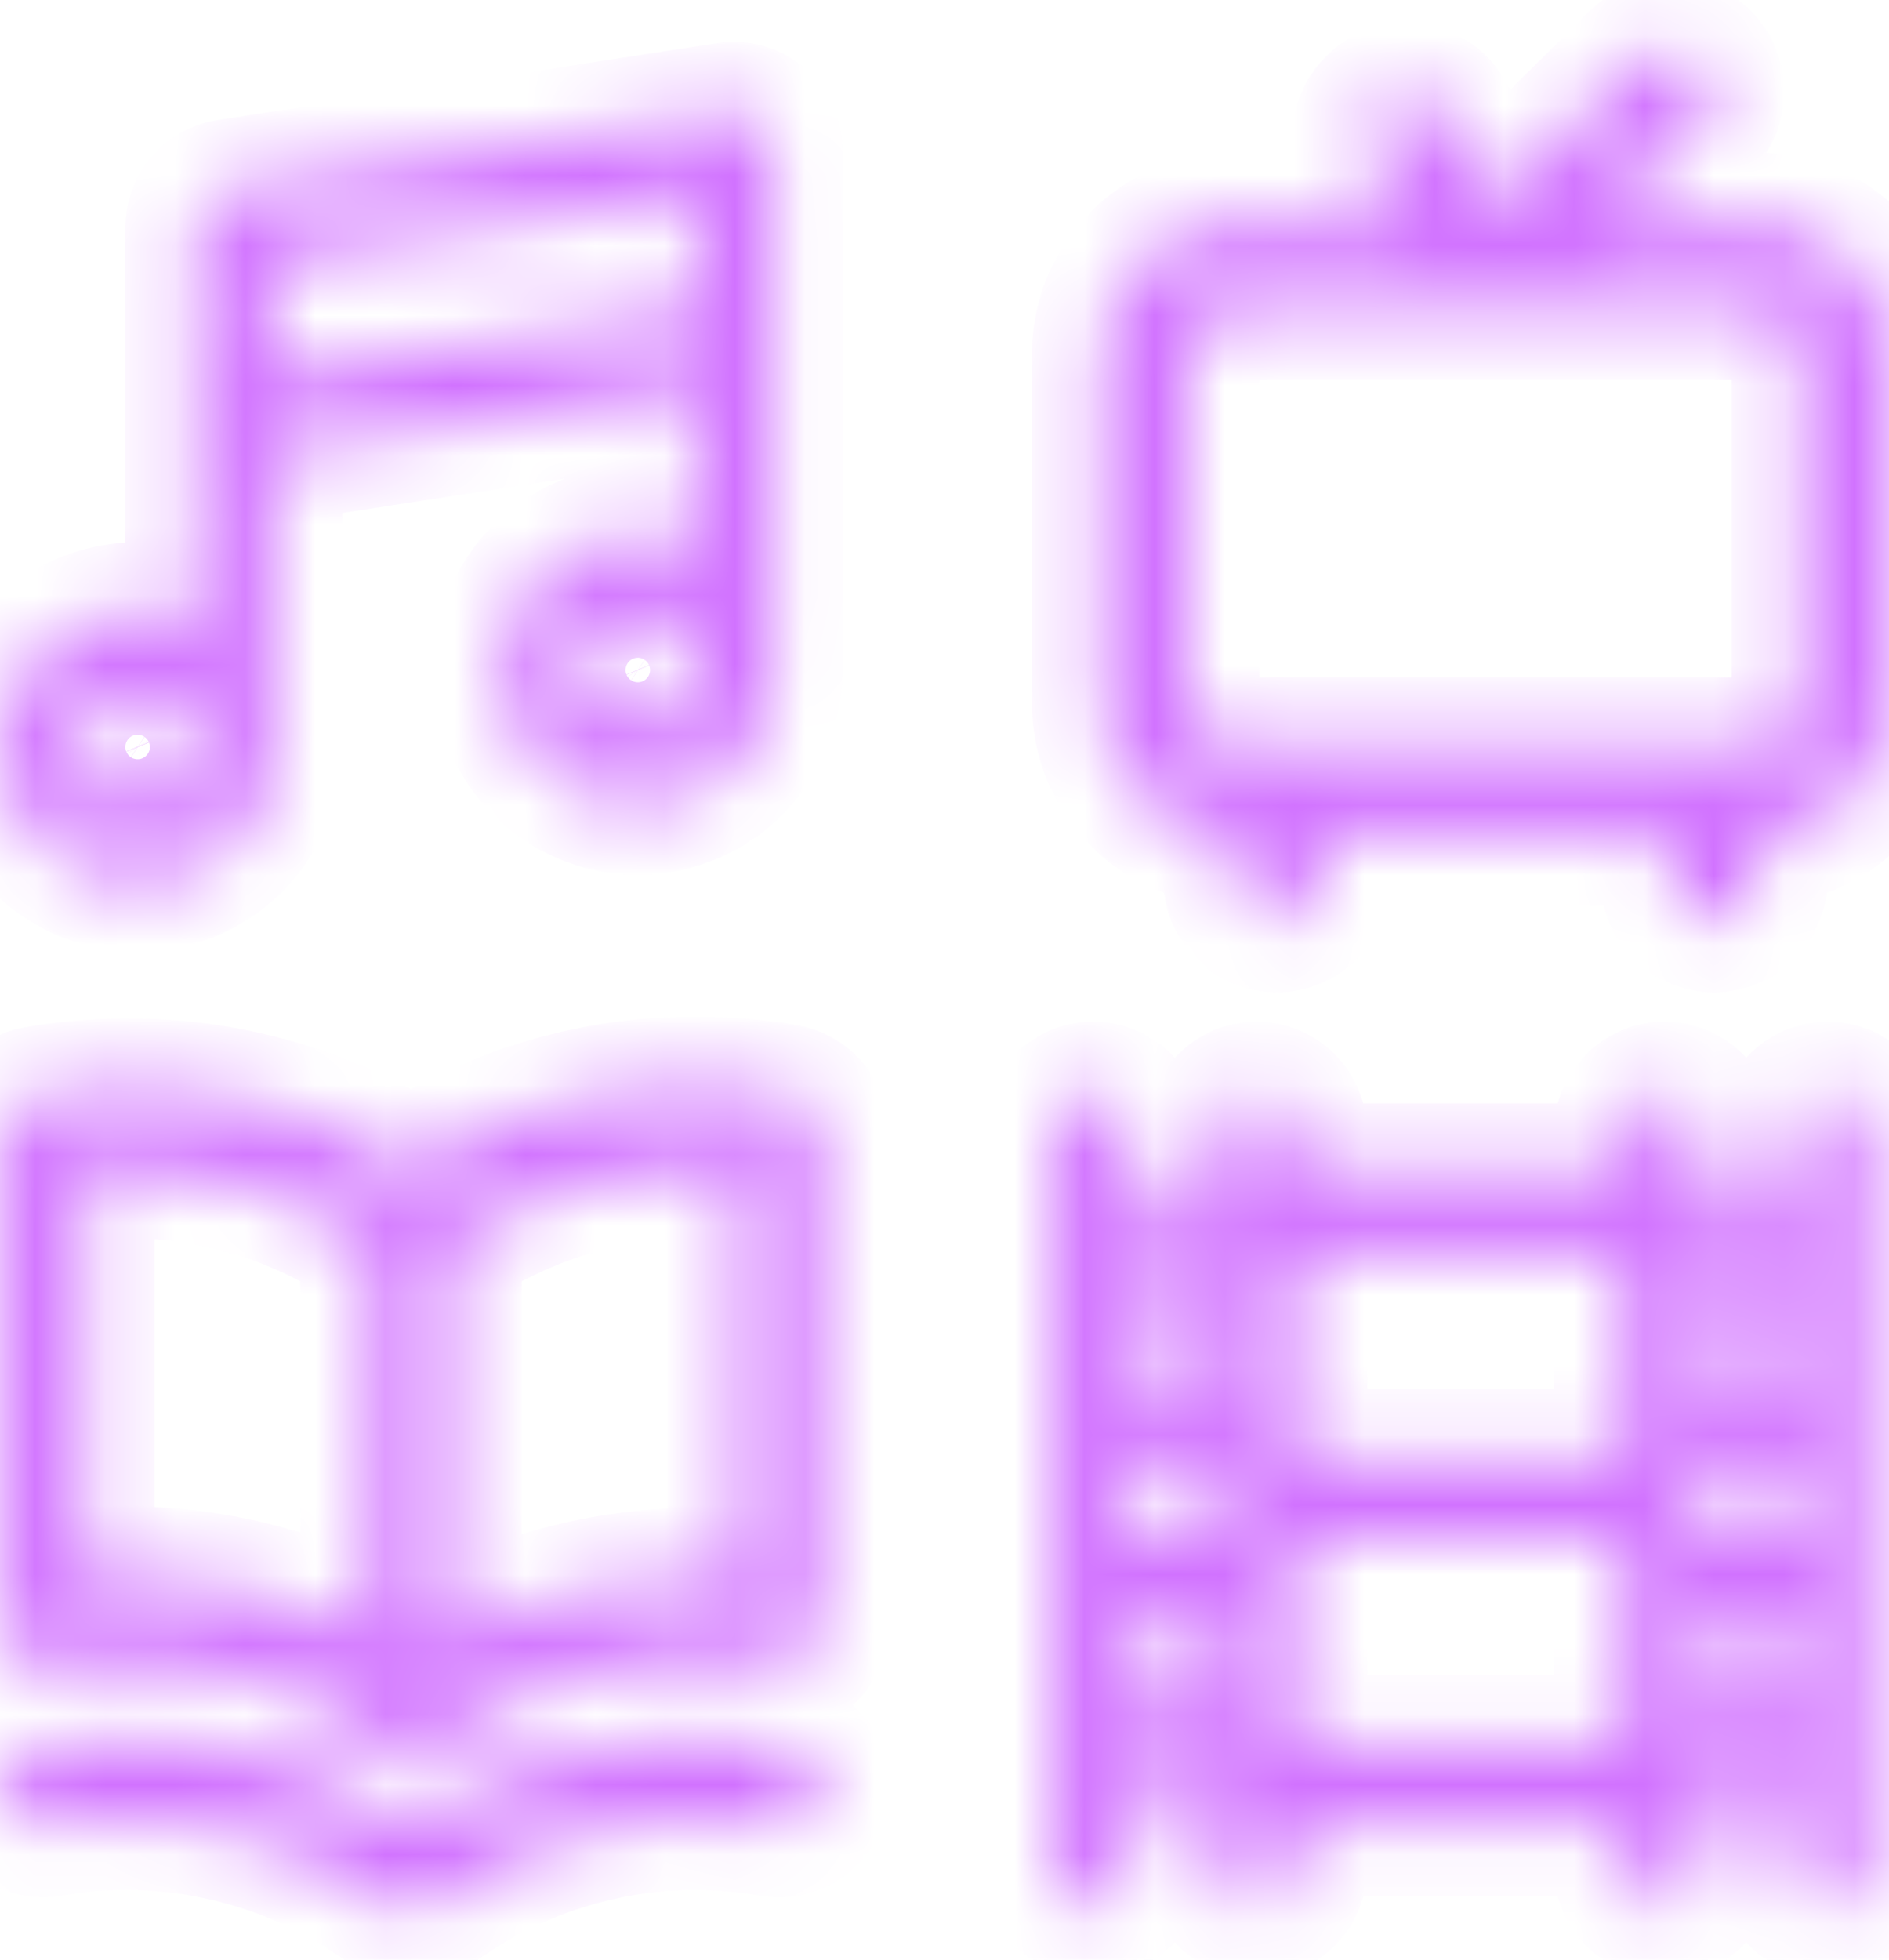 <svg width="27" height="28" viewBox="0 0 27 28" fill="none" xmlns="http://www.w3.org/2000/svg">
<mask id="path-1-inside-1_84_3488" fill="white">
<path d="M11.224 15.633C10.806 15.561 10.383 15.524 9.958 15.523C8.511 15.521 7.093 15.937 5.875 16.718C4.654 15.947 3.236 15.542 1.792 15.552C1.367 15.553 0.944 15.591 0.526 15.663C0.389 15.686 0.265 15.758 0.176 15.865C0.087 15.972 0.04 16.107 0.042 16.246V23.246C0.04 23.332 0.058 23.417 0.093 23.495C0.129 23.573 0.181 23.642 0.246 23.698C0.311 23.754 0.388 23.794 0.47 23.817C0.553 23.84 0.64 23.844 0.724 23.829C1.56 23.685 2.417 23.709 3.243 23.9C4.07 24.091 4.849 24.446 5.537 24.944L5.607 24.984H5.671C5.736 25.011 5.805 25.025 5.875 25.025C5.945 25.025 6.014 25.011 6.079 24.984H6.143L6.213 24.944C6.896 24.435 7.673 24.069 8.5 23.866C9.327 23.664 10.186 23.629 11.026 23.765C11.11 23.78 11.197 23.776 11.28 23.753C11.362 23.73 11.439 23.689 11.504 23.634C11.569 23.578 11.621 23.509 11.657 23.43C11.692 23.352 11.71 23.267 11.708 23.182V16.182C11.702 16.049 11.651 15.922 11.563 15.822C11.475 15.723 11.355 15.656 11.224 15.633ZM5.292 23.386C4.212 22.818 3.011 22.522 1.792 22.523C1.599 22.523 1.407 22.523 1.208 22.523V16.689C1.403 16.678 1.597 16.678 1.792 16.689C3.036 16.688 4.253 17.053 5.292 17.739V23.386ZM10.542 22.546C10.343 22.546 10.151 22.546 9.958 22.546C8.739 22.545 7.538 22.841 6.458 23.409V17.739C7.497 17.053 8.714 16.688 9.958 16.689C10.153 16.678 10.347 16.678 10.542 16.689V22.546ZM11.224 24.967C10.806 24.895 10.383 24.858 9.958 24.856C8.511 24.855 7.093 25.27 5.875 26.052C4.657 25.27 3.239 24.855 1.792 24.856C1.367 24.858 0.944 24.895 0.526 24.967C0.45 24.979 0.377 25.006 0.312 25.046C0.246 25.086 0.189 25.139 0.144 25.201C0.099 25.264 0.067 25.334 0.049 25.409C0.032 25.484 0.029 25.562 0.042 25.638C0.071 25.789 0.16 25.923 0.288 26.009C0.416 26.095 0.573 26.128 0.724 26.099C1.56 25.954 2.417 25.978 3.243 26.169C4.07 26.36 4.849 26.715 5.537 27.213C5.635 27.283 5.754 27.321 5.875 27.321C5.996 27.321 6.115 27.283 6.213 27.213C6.901 26.715 7.68 26.36 8.507 26.169C9.333 25.978 10.19 25.954 11.026 26.099C11.177 26.128 11.334 26.095 11.462 26.009C11.59 25.923 11.679 25.789 11.708 25.638C11.721 25.562 11.718 25.484 11.701 25.409C11.683 25.334 11.651 25.264 11.606 25.201C11.561 25.139 11.504 25.086 11.438 25.046C11.373 25.006 11.3 24.979 11.224 24.967Z"/>
<path d="M26.125 15.598C25.97 15.598 25.822 15.66 25.712 15.769C25.603 15.879 25.542 16.027 25.542 16.182V17.349H24.375V16.182C24.375 16.027 24.314 15.879 24.204 15.769C24.095 15.66 23.946 15.598 23.792 15.598C23.637 15.598 23.489 15.66 23.379 15.769C23.27 15.879 23.208 16.027 23.208 16.182V16.765H18.542V16.182C18.542 16.027 18.48 15.879 18.371 15.769C18.261 15.66 18.113 15.598 17.958 15.598C17.804 15.598 17.655 15.66 17.546 15.769C17.436 15.879 17.375 16.027 17.375 16.182V17.349H16.208V16.182C16.208 16.027 16.147 15.879 16.038 15.769C15.928 15.66 15.78 15.598 15.625 15.598C15.47 15.598 15.322 15.66 15.213 15.769C15.103 15.879 15.042 16.027 15.042 16.182V26.682C15.042 26.837 15.103 26.985 15.213 27.094C15.322 27.204 15.47 27.265 15.625 27.265C15.78 27.265 15.928 27.204 16.038 27.094C16.147 26.985 16.208 26.837 16.208 26.682V25.515H17.375V26.682C17.375 26.837 17.436 26.985 17.546 27.094C17.655 27.204 17.804 27.265 17.958 27.265C18.113 27.265 18.261 27.204 18.371 27.094C18.48 26.985 18.542 26.837 18.542 26.682V26.099H23.208V26.682C23.208 26.837 23.27 26.985 23.379 27.094C23.489 27.204 23.637 27.265 23.792 27.265C23.946 27.265 24.095 27.204 24.204 27.094C24.314 26.985 24.375 26.837 24.375 26.682V25.515H25.542V26.682C25.542 26.837 25.603 26.985 25.712 27.094C25.822 27.204 25.97 27.265 26.125 27.265C26.28 27.265 26.428 27.204 26.538 27.094C26.647 26.985 26.708 26.837 26.708 26.682V16.182C26.708 16.027 26.647 15.879 26.538 15.769C26.428 15.66 26.28 15.598 26.125 15.598ZM17.375 24.349H16.208V23.182H17.375V24.349ZM17.375 22.015H16.208V20.849H17.375V22.015ZM17.375 19.682H16.208V18.515H17.375V19.682ZM23.208 24.932H18.542V22.015H23.208V24.932ZM23.208 20.849H18.542V17.932H23.208V20.849ZM25.542 24.349H24.375V23.182H25.542V24.349ZM25.542 22.015H24.375V20.849H25.542V22.015ZM25.542 19.682H24.375V18.515H25.542V19.682Z"/>
<path d="M10.849 1.73C10.789 1.679 10.719 1.641 10.643 1.619C10.567 1.597 10.487 1.592 10.409 1.604L3.259 2.704C3.129 2.724 3.01 2.789 2.924 2.889C2.839 2.989 2.792 3.117 2.792 3.248V8.941C2.535 8.815 2.253 8.749 1.967 8.748C1.586 8.748 1.214 8.861 0.897 9.072C0.581 9.284 0.334 9.585 0.188 9.936C0.043 10.288 0.004 10.675 0.079 11.048C0.153 11.422 0.336 11.765 0.605 12.034C0.875 12.303 1.218 12.486 1.591 12.561C1.965 12.635 2.352 12.597 2.703 12.451C3.055 12.306 3.356 12.059 3.567 11.742C3.779 11.426 3.892 11.054 3.892 10.673V6.471L9.942 5.542V7.841C9.685 7.715 9.403 7.649 9.117 7.648C8.736 7.648 8.364 7.761 8.047 7.972C7.731 8.184 7.484 8.485 7.338 8.836C7.193 9.188 7.154 9.575 7.229 9.948C7.303 10.322 7.486 10.665 7.755 10.934C8.025 11.203 8.368 11.387 8.741 11.461C9.115 11.535 9.502 11.497 9.853 11.351C10.205 11.206 10.506 10.959 10.717 10.642C10.929 10.326 11.042 9.954 11.042 9.573V2.148C11.042 2.069 11.024 1.99 10.991 1.918C10.958 1.846 10.909 1.782 10.849 1.73ZM1.967 11.498C1.804 11.498 1.644 11.45 1.508 11.359C1.373 11.268 1.267 11.139 1.204 10.989C1.142 10.838 1.126 10.672 1.158 10.512C1.189 10.352 1.268 10.205 1.383 10.09C1.499 9.974 1.646 9.896 1.806 9.864C1.966 9.832 2.132 9.848 2.282 9.911C2.433 9.973 2.562 10.079 2.653 10.215C2.743 10.35 2.792 10.51 2.792 10.673C2.792 10.892 2.705 11.101 2.55 11.256C2.395 11.411 2.185 11.498 1.967 11.498ZM9.117 10.398C8.954 10.398 8.794 10.35 8.658 10.259C8.523 10.168 8.417 10.039 8.354 9.889C8.292 9.738 8.276 9.572 8.308 9.412C8.339 9.252 8.418 9.105 8.533 8.99C8.649 8.874 8.796 8.796 8.956 8.764C9.116 8.732 9.282 8.748 9.432 8.811C9.583 8.873 9.712 8.979 9.803 9.115C9.893 9.25 9.942 9.41 9.942 9.573C9.942 9.792 9.855 10.002 9.7 10.156C9.545 10.311 9.335 10.398 9.117 10.398ZM9.942 4.425L3.892 5.355V3.705L9.942 2.792V4.425Z"/>
<path d="M25.125 3.181H22.881L24.319 1.75C24.377 1.692 24.423 1.623 24.455 1.547C24.486 1.471 24.503 1.389 24.503 1.307C24.503 1.224 24.486 1.143 24.455 1.067C24.423 0.99 24.377 0.921 24.319 0.863C24.261 0.805 24.191 0.759 24.115 0.727C24.039 0.695 23.957 0.679 23.875 0.679C23.709 0.679 23.549 0.745 23.431 0.863L21.375 2.894L20.644 1.644C20.603 1.573 20.548 1.51 20.483 1.46C20.418 1.41 20.343 1.373 20.264 1.351C20.184 1.33 20.101 1.324 20.019 1.335C19.938 1.345 19.859 1.372 19.788 1.413C19.716 1.454 19.654 1.509 19.603 1.574C19.553 1.639 19.516 1.714 19.494 1.793C19.473 1.873 19.468 1.955 19.478 2.037C19.489 2.119 19.515 2.198 19.556 2.269L20.125 3.181H17.625C17.128 3.181 16.651 3.379 16.299 3.73C15.948 4.082 15.75 4.559 15.75 5.056V10.055C15.75 10.552 15.948 11.029 16.299 11.38C16.651 11.732 17.128 11.93 17.625 11.93V12.554C17.625 12.72 17.691 12.879 17.808 12.996C17.925 13.113 18.084 13.179 18.25 13.179C18.416 13.179 18.575 13.113 18.692 12.996C18.809 12.879 18.875 12.72 18.875 12.554V11.93H23.875V12.554C23.875 12.72 23.941 12.879 24.058 12.996C24.175 13.113 24.334 13.179 24.5 13.179C24.666 13.179 24.825 13.113 24.942 12.996C25.059 12.879 25.125 12.72 25.125 12.554V11.93C25.622 11.93 26.099 11.732 26.451 11.38C26.802 11.029 27 10.552 27 10.055V5.056C27 4.559 26.802 4.082 26.451 3.73C26.099 3.379 25.622 3.181 25.125 3.181ZM25.75 10.055C25.75 10.221 25.684 10.38 25.567 10.497C25.45 10.614 25.291 10.68 25.125 10.68H17.625C17.459 10.68 17.3 10.614 17.183 10.497C17.066 10.38 17 10.221 17 10.055V5.056C17 4.89 17.066 4.731 17.183 4.614C17.3 4.497 17.459 4.431 17.625 4.431H25.125C25.291 4.431 25.45 4.497 25.567 4.614C25.684 4.731 25.75 4.89 25.75 5.056V10.055Z"/>
</mask>
<path d="M11.224 15.633C10.806 15.561 10.383 15.524 9.958 15.523C8.511 15.521 7.093 15.937 5.875 16.718C4.654 15.947 3.236 15.542 1.792 15.552C1.367 15.553 0.944 15.591 0.526 15.663C0.389 15.686 0.265 15.758 0.176 15.865C0.087 15.972 0.04 16.107 0.042 16.246V23.246C0.04 23.332 0.058 23.417 0.093 23.495C0.129 23.573 0.181 23.642 0.246 23.698C0.311 23.754 0.388 23.794 0.47 23.817C0.553 23.84 0.64 23.844 0.724 23.829C1.56 23.685 2.417 23.709 3.243 23.9C4.07 24.091 4.849 24.446 5.537 24.944L5.607 24.984H5.671C5.736 25.011 5.805 25.025 5.875 25.025C5.945 25.025 6.014 25.011 6.079 24.984H6.143L6.213 24.944C6.896 24.435 7.673 24.069 8.5 23.866C9.327 23.664 10.186 23.629 11.026 23.765C11.11 23.78 11.197 23.776 11.28 23.753C11.362 23.73 11.439 23.689 11.504 23.634C11.569 23.578 11.621 23.509 11.657 23.43C11.692 23.352 11.71 23.267 11.708 23.182V16.182C11.702 16.049 11.651 15.922 11.563 15.822C11.475 15.723 11.355 15.656 11.224 15.633ZM5.292 23.386C4.212 22.818 3.011 22.522 1.792 22.523C1.599 22.523 1.407 22.523 1.208 22.523V16.689C1.403 16.678 1.597 16.678 1.792 16.689C3.036 16.688 4.253 17.053 5.292 17.739V23.386ZM10.542 22.546C10.343 22.546 10.151 22.546 9.958 22.546C8.739 22.545 7.538 22.841 6.458 23.409V17.739C7.497 17.053 8.714 16.688 9.958 16.689C10.153 16.678 10.347 16.678 10.542 16.689V22.546ZM11.224 24.967C10.806 24.895 10.383 24.858 9.958 24.856C8.511 24.855 7.093 25.27 5.875 26.052C4.657 25.27 3.239 24.855 1.792 24.856C1.367 24.858 0.944 24.895 0.526 24.967C0.45 24.979 0.377 25.006 0.312 25.046C0.246 25.086 0.189 25.139 0.144 25.201C0.099 25.264 0.067 25.334 0.049 25.409C0.032 25.484 0.029 25.562 0.042 25.638C0.071 25.789 0.16 25.923 0.288 26.009C0.416 26.095 0.573 26.128 0.724 26.099C1.56 25.954 2.417 25.978 3.243 26.169C4.07 26.36 4.849 26.715 5.537 27.213C5.635 27.283 5.754 27.321 5.875 27.321C5.996 27.321 6.115 27.283 6.213 27.213C6.901 26.715 7.68 26.36 8.507 26.169C9.333 25.978 10.19 25.954 11.026 26.099C11.177 26.128 11.334 26.095 11.462 26.009C11.59 25.923 11.679 25.789 11.708 25.638C11.721 25.562 11.718 25.484 11.701 25.409C11.683 25.334 11.651 25.264 11.606 25.201C11.561 25.139 11.504 25.086 11.438 25.046C11.373 25.006 11.3 24.979 11.224 24.967Z" stroke="#D172FF" stroke-width="2" mask="url(#path-1-inside-1_84_3488)"/>
<path d="M26.125 15.598C25.97 15.598 25.822 15.66 25.712 15.769C25.603 15.879 25.542 16.027 25.542 16.182V17.349H24.375V16.182C24.375 16.027 24.314 15.879 24.204 15.769C24.095 15.66 23.946 15.598 23.792 15.598C23.637 15.598 23.489 15.66 23.379 15.769C23.27 15.879 23.208 16.027 23.208 16.182V16.765H18.542V16.182C18.542 16.027 18.48 15.879 18.371 15.769C18.261 15.66 18.113 15.598 17.958 15.598C17.804 15.598 17.655 15.66 17.546 15.769C17.436 15.879 17.375 16.027 17.375 16.182V17.349H16.208V16.182C16.208 16.027 16.147 15.879 16.038 15.769C15.928 15.66 15.78 15.598 15.625 15.598C15.47 15.598 15.322 15.66 15.213 15.769C15.103 15.879 15.042 16.027 15.042 16.182V26.682C15.042 26.837 15.103 26.985 15.213 27.094C15.322 27.204 15.47 27.265 15.625 27.265C15.78 27.265 15.928 27.204 16.038 27.094C16.147 26.985 16.208 26.837 16.208 26.682V25.515H17.375V26.682C17.375 26.837 17.436 26.985 17.546 27.094C17.655 27.204 17.804 27.265 17.958 27.265C18.113 27.265 18.261 27.204 18.371 27.094C18.48 26.985 18.542 26.837 18.542 26.682V26.099H23.208V26.682C23.208 26.837 23.27 26.985 23.379 27.094C23.489 27.204 23.637 27.265 23.792 27.265C23.946 27.265 24.095 27.204 24.204 27.094C24.314 26.985 24.375 26.837 24.375 26.682V25.515H25.542V26.682C25.542 26.837 25.603 26.985 25.712 27.094C25.822 27.204 25.97 27.265 26.125 27.265C26.28 27.265 26.428 27.204 26.538 27.094C26.647 26.985 26.708 26.837 26.708 26.682V16.182C26.708 16.027 26.647 15.879 26.538 15.769C26.428 15.66 26.28 15.598 26.125 15.598ZM17.375 24.349H16.208V23.182H17.375V24.349ZM17.375 22.015H16.208V20.849H17.375V22.015ZM17.375 19.682H16.208V18.515H17.375V19.682ZM23.208 24.932H18.542V22.015H23.208V24.932ZM23.208 20.849H18.542V17.932H23.208V20.849ZM25.542 24.349H24.375V23.182H25.542V24.349ZM25.542 22.015H24.375V20.849H25.542V22.015ZM25.542 19.682H24.375V18.515H25.542V19.682Z" stroke="#D172FF" stroke-width="2" mask="url(#path-1-inside-1_84_3488)"/>
<path d="M10.849 1.73C10.789 1.679 10.719 1.641 10.643 1.619C10.567 1.597 10.487 1.592 10.409 1.604L3.259 2.704C3.129 2.724 3.01 2.789 2.924 2.889C2.839 2.989 2.792 3.117 2.792 3.248V8.941C2.535 8.815 2.253 8.749 1.967 8.748C1.586 8.748 1.214 8.861 0.897 9.072C0.581 9.284 0.334 9.585 0.188 9.936C0.043 10.288 0.004 10.675 0.079 11.048C0.153 11.422 0.336 11.765 0.605 12.034C0.875 12.303 1.218 12.486 1.591 12.561C1.965 12.635 2.352 12.597 2.703 12.451C3.055 12.306 3.356 12.059 3.567 11.742C3.779 11.426 3.892 11.054 3.892 10.673V6.471L9.942 5.542V7.841C9.685 7.715 9.403 7.649 9.117 7.648C8.736 7.648 8.364 7.761 8.047 7.972C7.731 8.184 7.484 8.485 7.338 8.836C7.193 9.188 7.154 9.575 7.229 9.948C7.303 10.322 7.486 10.665 7.755 10.934C8.025 11.203 8.368 11.387 8.741 11.461C9.115 11.535 9.502 11.497 9.853 11.351C10.205 11.206 10.506 10.959 10.717 10.642C10.929 10.326 11.042 9.954 11.042 9.573V2.148C11.042 2.069 11.024 1.99 10.991 1.918C10.958 1.846 10.909 1.782 10.849 1.73ZM1.967 11.498C1.804 11.498 1.644 11.45 1.508 11.359C1.373 11.268 1.267 11.139 1.204 10.989C1.142 10.838 1.126 10.672 1.158 10.512C1.189 10.352 1.268 10.205 1.383 10.09C1.499 9.974 1.646 9.896 1.806 9.864C1.966 9.832 2.132 9.848 2.282 9.911C2.433 9.973 2.562 10.079 2.653 10.215C2.743 10.35 2.792 10.51 2.792 10.673C2.792 10.892 2.705 11.101 2.55 11.256C2.395 11.411 2.185 11.498 1.967 11.498ZM9.117 10.398C8.954 10.398 8.794 10.35 8.658 10.259C8.523 10.168 8.417 10.039 8.354 9.889C8.292 9.738 8.276 9.572 8.308 9.412C8.339 9.252 8.418 9.105 8.533 8.99C8.649 8.874 8.796 8.796 8.956 8.764C9.116 8.732 9.282 8.748 9.432 8.811C9.583 8.873 9.712 8.979 9.803 9.115C9.893 9.25 9.942 9.41 9.942 9.573C9.942 9.792 9.855 10.002 9.7 10.156C9.545 10.311 9.335 10.398 9.117 10.398ZM9.942 4.425L3.892 5.355V3.705L9.942 2.792V4.425Z" stroke="#D172FF" stroke-width="2" mask="url(#path-1-inside-1_84_3488)"/>
<path d="M25.125 3.181H22.881L24.319 1.75C24.377 1.692 24.423 1.623 24.455 1.547C24.486 1.471 24.503 1.389 24.503 1.307C24.503 1.224 24.486 1.143 24.455 1.067C24.423 0.99 24.377 0.921 24.319 0.863C24.261 0.805 24.191 0.759 24.115 0.727C24.039 0.695 23.957 0.679 23.875 0.679C23.709 0.679 23.549 0.745 23.431 0.863L21.375 2.894L20.644 1.644C20.603 1.573 20.548 1.51 20.483 1.46C20.418 1.41 20.343 1.373 20.264 1.351C20.184 1.33 20.101 1.324 20.019 1.335C19.938 1.345 19.859 1.372 19.788 1.413C19.716 1.454 19.654 1.509 19.603 1.574C19.553 1.639 19.516 1.714 19.494 1.793C19.473 1.873 19.468 1.955 19.478 2.037C19.489 2.119 19.515 2.198 19.556 2.269L20.125 3.181H17.625C17.128 3.181 16.651 3.379 16.299 3.73C15.948 4.082 15.75 4.559 15.75 5.056V10.055C15.75 10.552 15.948 11.029 16.299 11.38C16.651 11.732 17.128 11.93 17.625 11.93V12.554C17.625 12.72 17.691 12.879 17.808 12.996C17.925 13.113 18.084 13.179 18.25 13.179C18.416 13.179 18.575 13.113 18.692 12.996C18.809 12.879 18.875 12.72 18.875 12.554V11.93H23.875V12.554C23.875 12.72 23.941 12.879 24.058 12.996C24.175 13.113 24.334 13.179 24.5 13.179C24.666 13.179 24.825 13.113 24.942 12.996C25.059 12.879 25.125 12.72 25.125 12.554V11.93C25.622 11.93 26.099 11.732 26.451 11.38C26.802 11.029 27 10.552 27 10.055V5.056C27 4.559 26.802 4.082 26.451 3.73C26.099 3.379 25.622 3.181 25.125 3.181ZM25.75 10.055C25.75 10.221 25.684 10.38 25.567 10.497C25.45 10.614 25.291 10.68 25.125 10.68H17.625C17.459 10.68 17.3 10.614 17.183 10.497C17.066 10.38 17 10.221 17 10.055V5.056C17 4.89 17.066 4.731 17.183 4.614C17.3 4.497 17.459 4.431 17.625 4.431H25.125C25.291 4.431 25.45 4.497 25.567 4.614C25.684 4.731 25.75 4.89 25.75 5.056V10.055Z" stroke="#D172FF" stroke-width="2" mask="url(#path-1-inside-1_84_3488)"/>
</svg>
